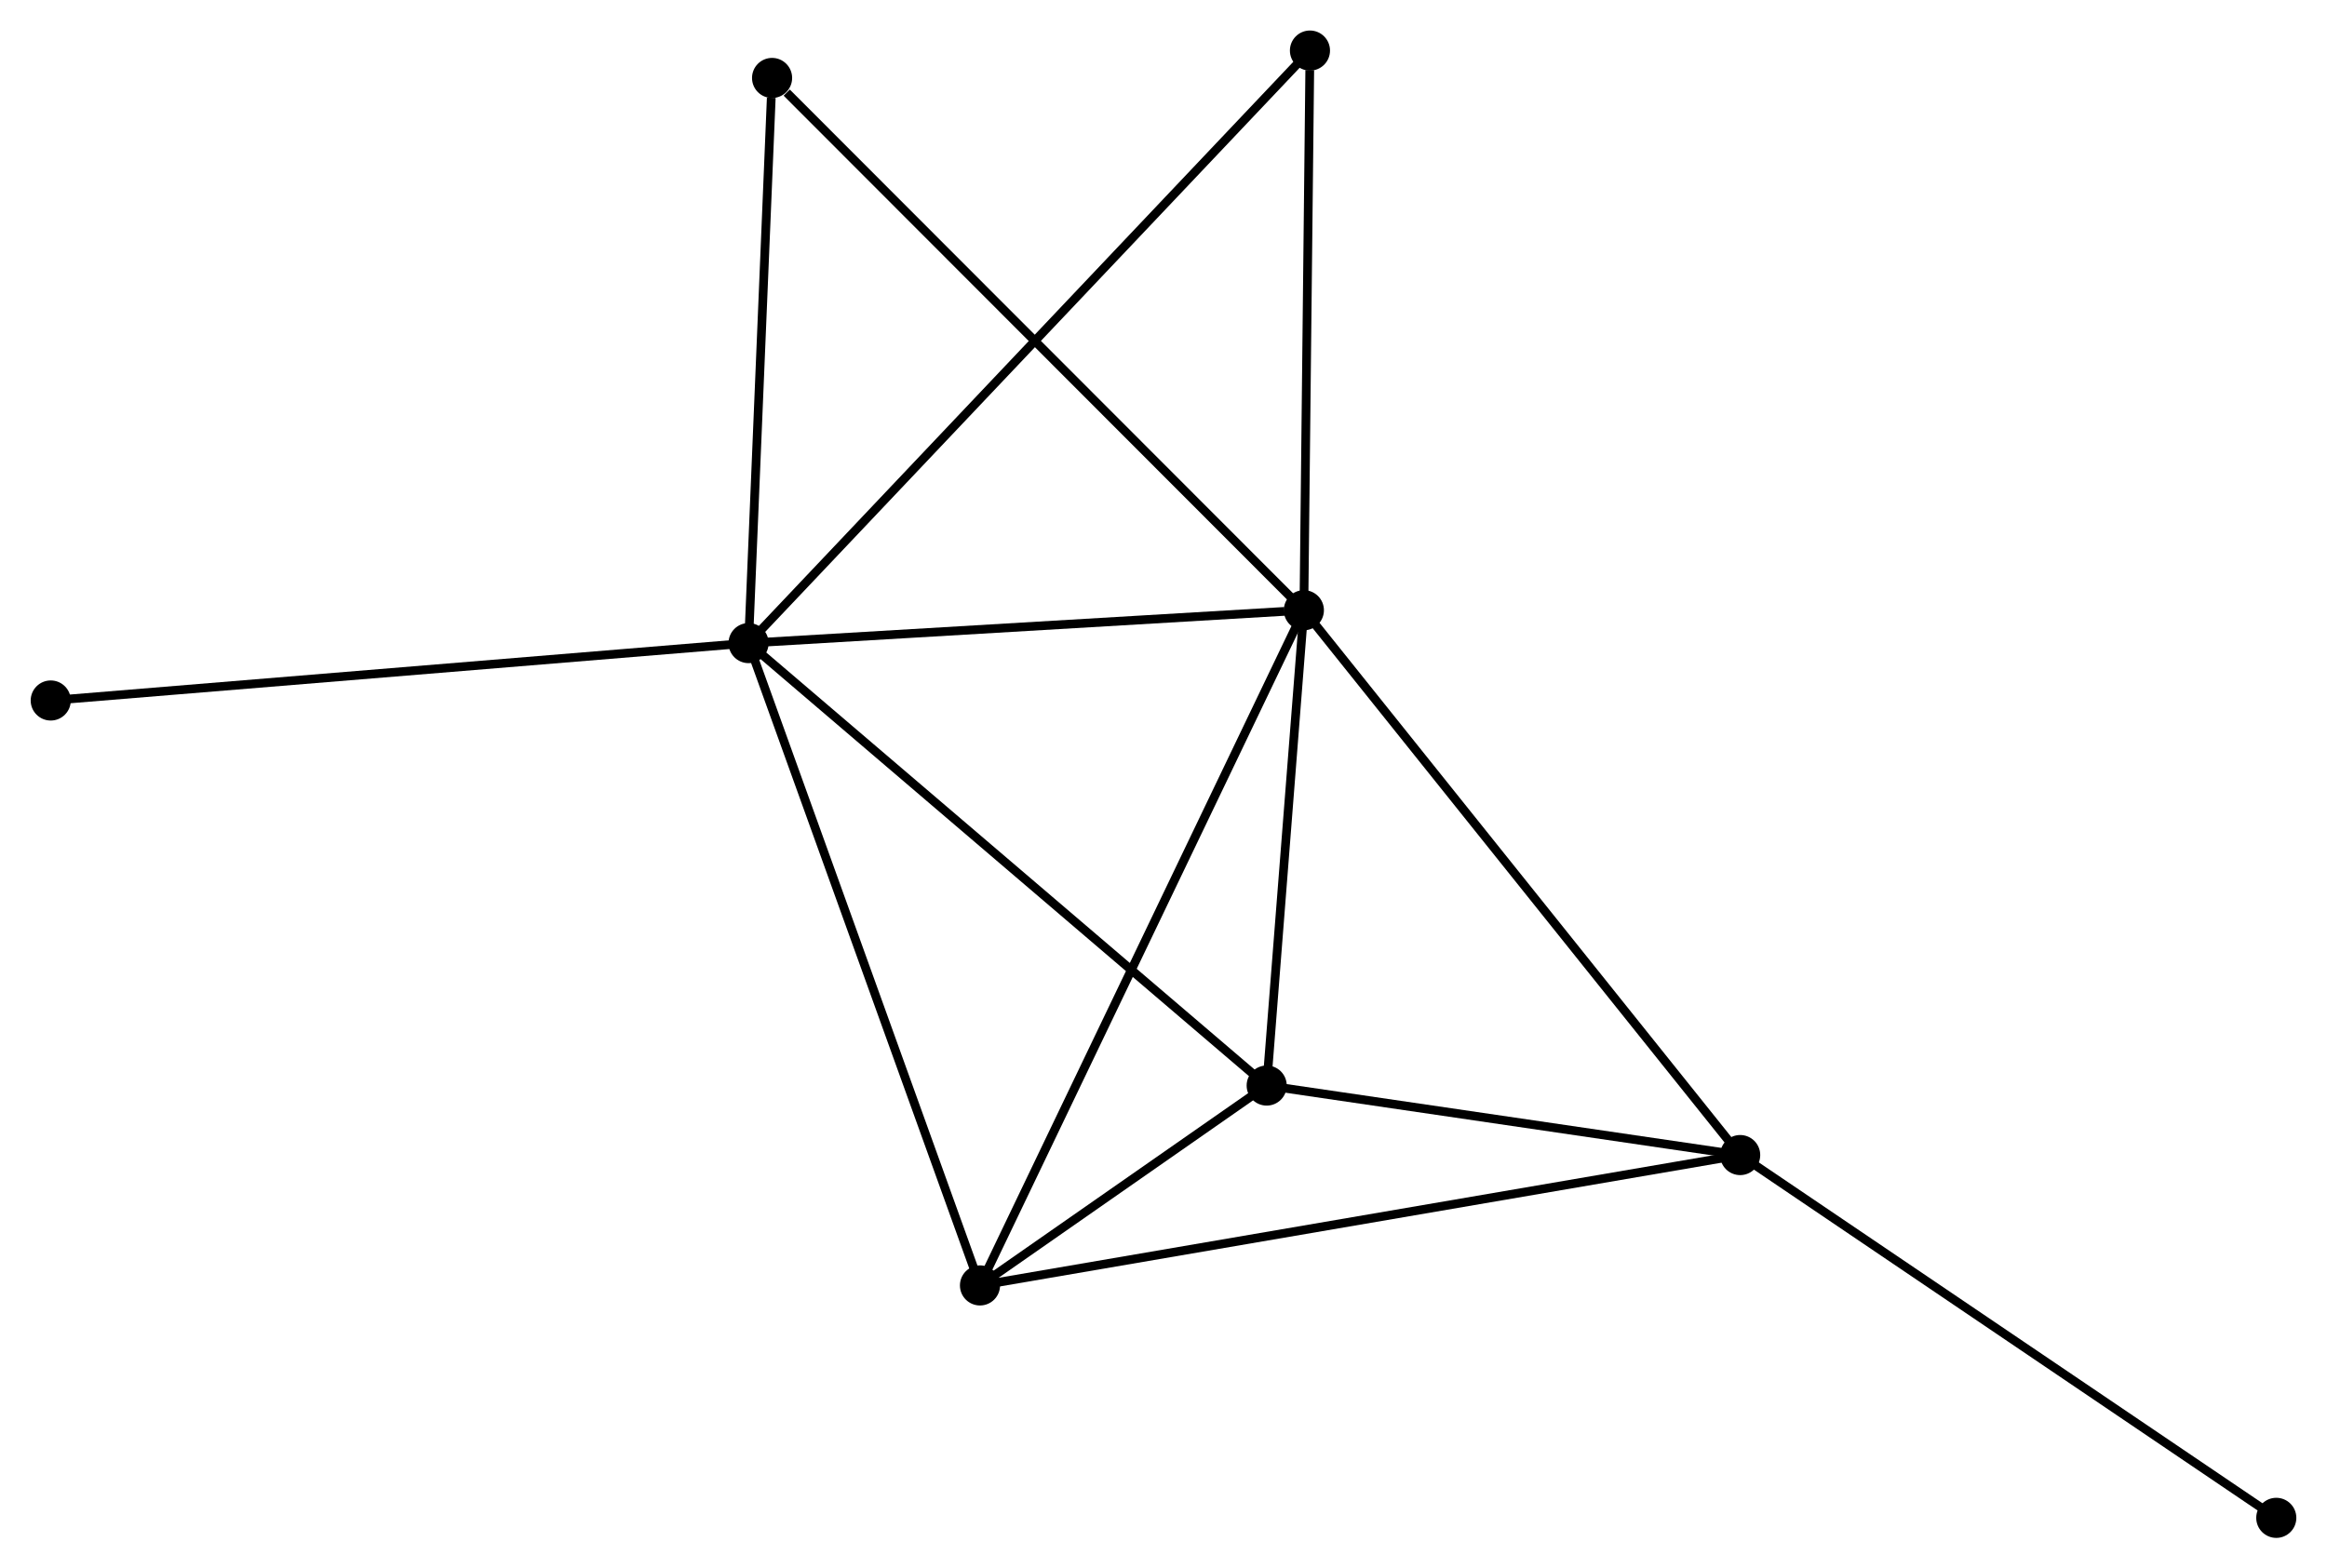 <?xml version="1.0" encoding="UTF-8" standalone="no"?>
<!DOCTYPE svg PUBLIC "-//W3C//DTD SVG 1.1//EN"
 "http://www.w3.org/Graphics/SVG/1.1/DTD/svg11.dtd">
<!-- Generated by graphviz version 2.36.0 (20140111.2315)
 -->
<!-- Title: %3 Pages: 1 -->
<svg width="267pt" height="180pt"
 viewBox="0.00 0.00 266.83 179.91" xmlns="http://www.w3.org/2000/svg" xmlns:xlink="http://www.w3.org/1999/xlink">
<g id="graph0" class="graph" transform="scale(1 1) rotate(0) translate(4 175.915)">
<title>%3</title>
<!-- 0 -->
<g id="node1" class="node"><title>0</title>
<ellipse fill="black" stroke="black" cx="81.829" cy="-102.144" rx="1.8" ry="1.8"/>
</g>
<!-- 1 -->
<g id="node2" class="node"><title>1</title>
<ellipse fill="black" stroke="black" cx="145.513" cy="-105.914" rx="1.8" ry="1.8"/>
</g>
<!-- 0&#45;&#45;1 -->
<g id="edge1" class="edge"><title>0&#45;&#45;1</title>
<path fill="none" stroke="black" d="M83.667,-102.252C92.803,-102.793 133.302,-105.191 143.283,-105.782"/>
</g>
<!-- 3 -->
<g id="node3" class="node"><title>3</title>
<ellipse fill="black" stroke="black" cx="108.37" cy="-28.461" rx="1.8" ry="1.8"/>
</g>
<!-- 0&#45;&#45;3 -->
<g id="edge2" class="edge"><title>0&#45;&#45;3</title>
<path fill="none" stroke="black" d="M82.485,-100.322C86.157,-90.128 104.125,-40.246 107.737,-30.219"/>
</g>
<!-- 4 -->
<g id="node4" class="node"><title>4</title>
<ellipse fill="black" stroke="black" cx="141.249" cy="-51.389" rx="1.8" ry="1.8"/>
</g>
<!-- 0&#45;&#45;4 -->
<g id="edge3" class="edge"><title>0&#45;&#45;4</title>
<path fill="none" stroke="black" d="M83.298,-100.889C91.448,-93.928 131.048,-60.102 139.613,-52.786"/>
</g>
<!-- 5 -->
<g id="node5" class="node"><title>5</title>
<ellipse fill="black" stroke="black" cx="146.211" cy="-170.115" rx="1.8" ry="1.8"/>
</g>
<!-- 0&#45;&#45;5 -->
<g id="edge4" class="edge"><title>0&#45;&#45;5</title>
<path fill="none" stroke="black" d="M83.174,-103.563C91.553,-112.409 136.517,-159.88 144.874,-168.703"/>
</g>
<!-- 6 -->
<g id="node6" class="node"><title>6</title>
<ellipse fill="black" stroke="black" cx="84.526" cy="-166.973" rx="1.8" ry="1.8"/>
</g>
<!-- 0&#45;&#45;6 -->
<g id="edge5" class="edge"><title>0&#45;&#45;6</title>
<path fill="none" stroke="black" d="M81.907,-104.014C82.294,-113.315 84.009,-154.542 84.432,-164.703"/>
</g>
<!-- 7 -->
<g id="node7" class="node"><title>7</title>
<ellipse fill="black" stroke="black" cx="1.8" cy="-95.56" rx="1.8" ry="1.8"/>
</g>
<!-- 0&#45;&#45;7 -->
<g id="edge6" class="edge"><title>0&#45;&#45;7</title>
<path fill="none" stroke="black" d="M79.851,-101.981C68.779,-101.07 14.6,-96.613 3.709,-95.717"/>
</g>
<!-- 1&#45;&#45;3 -->
<g id="edge8" class="edge"><title>1&#45;&#45;3</title>
<path fill="none" stroke="black" d="M144.594,-103.999C139.456,-93.284 114.311,-40.849 109.256,-30.309"/>
</g>
<!-- 1&#45;&#45;4 -->
<g id="edge9" class="edge"><title>1&#45;&#45;4</title>
<path fill="none" stroke="black" d="M145.371,-104.1C144.723,-95.821 142.053,-61.673 141.396,-53.266"/>
</g>
<!-- 1&#45;&#45;5 -->
<g id="edge10" class="edge"><title>1&#45;&#45;5</title>
<path fill="none" stroke="black" d="M145.533,-107.766C145.633,-116.977 146.077,-157.804 146.187,-167.868"/>
</g>
<!-- 1&#45;&#45;6 -->
<g id="edge11" class="edge"><title>1&#45;&#45;6</title>
<path fill="none" stroke="black" d="M144.005,-107.423C135.641,-115.797 94.996,-156.49 86.205,-165.292"/>
</g>
<!-- 2 -->
<g id="node8" class="node"><title>2</title>
<ellipse fill="black" stroke="black" cx="195.549" cy="-43.416" rx="1.8" ry="1.8"/>
</g>
<!-- 1&#45;&#45;2 -->
<g id="edge7" class="edge"><title>1&#45;&#45;2</title>
<path fill="none" stroke="black" d="M146.749,-104.369C153.612,-95.797 186.959,-54.146 194.172,-45.137"/>
</g>
<!-- 3&#45;&#45;4 -->
<g id="edge15" class="edge"><title>3&#45;&#45;4</title>
<path fill="none" stroke="black" d="M110.138,-29.694C115.9,-33.712 134.087,-46.395 139.63,-50.26"/>
</g>
<!-- 2&#45;&#45;3 -->
<g id="edge12" class="edge"><title>2&#45;&#45;3</title>
<path fill="none" stroke="black" d="M193.728,-43.104C182.383,-41.158 121.497,-30.713 110.181,-28.772"/>
</g>
<!-- 2&#45;&#45;4 -->
<g id="edge13" class="edge"><title>2&#45;&#45;4</title>
<path fill="none" stroke="black" d="M193.742,-43.682C185.498,-44.892 151.491,-49.885 143.118,-51.114"/>
</g>
<!-- 8 -->
<g id="node9" class="node"><title>8</title>
<ellipse fill="black" stroke="black" cx="257.032" cy="-1.8" rx="1.8" ry="1.8"/>
</g>
<!-- 2&#45;&#45;8 -->
<g id="edge14" class="edge"><title>2&#45;&#45;8</title>
<path fill="none" stroke="black" d="M197.069,-42.388C205.501,-36.68 246.477,-8.944 255.339,-2.946"/>
</g>
</g>
</svg>
